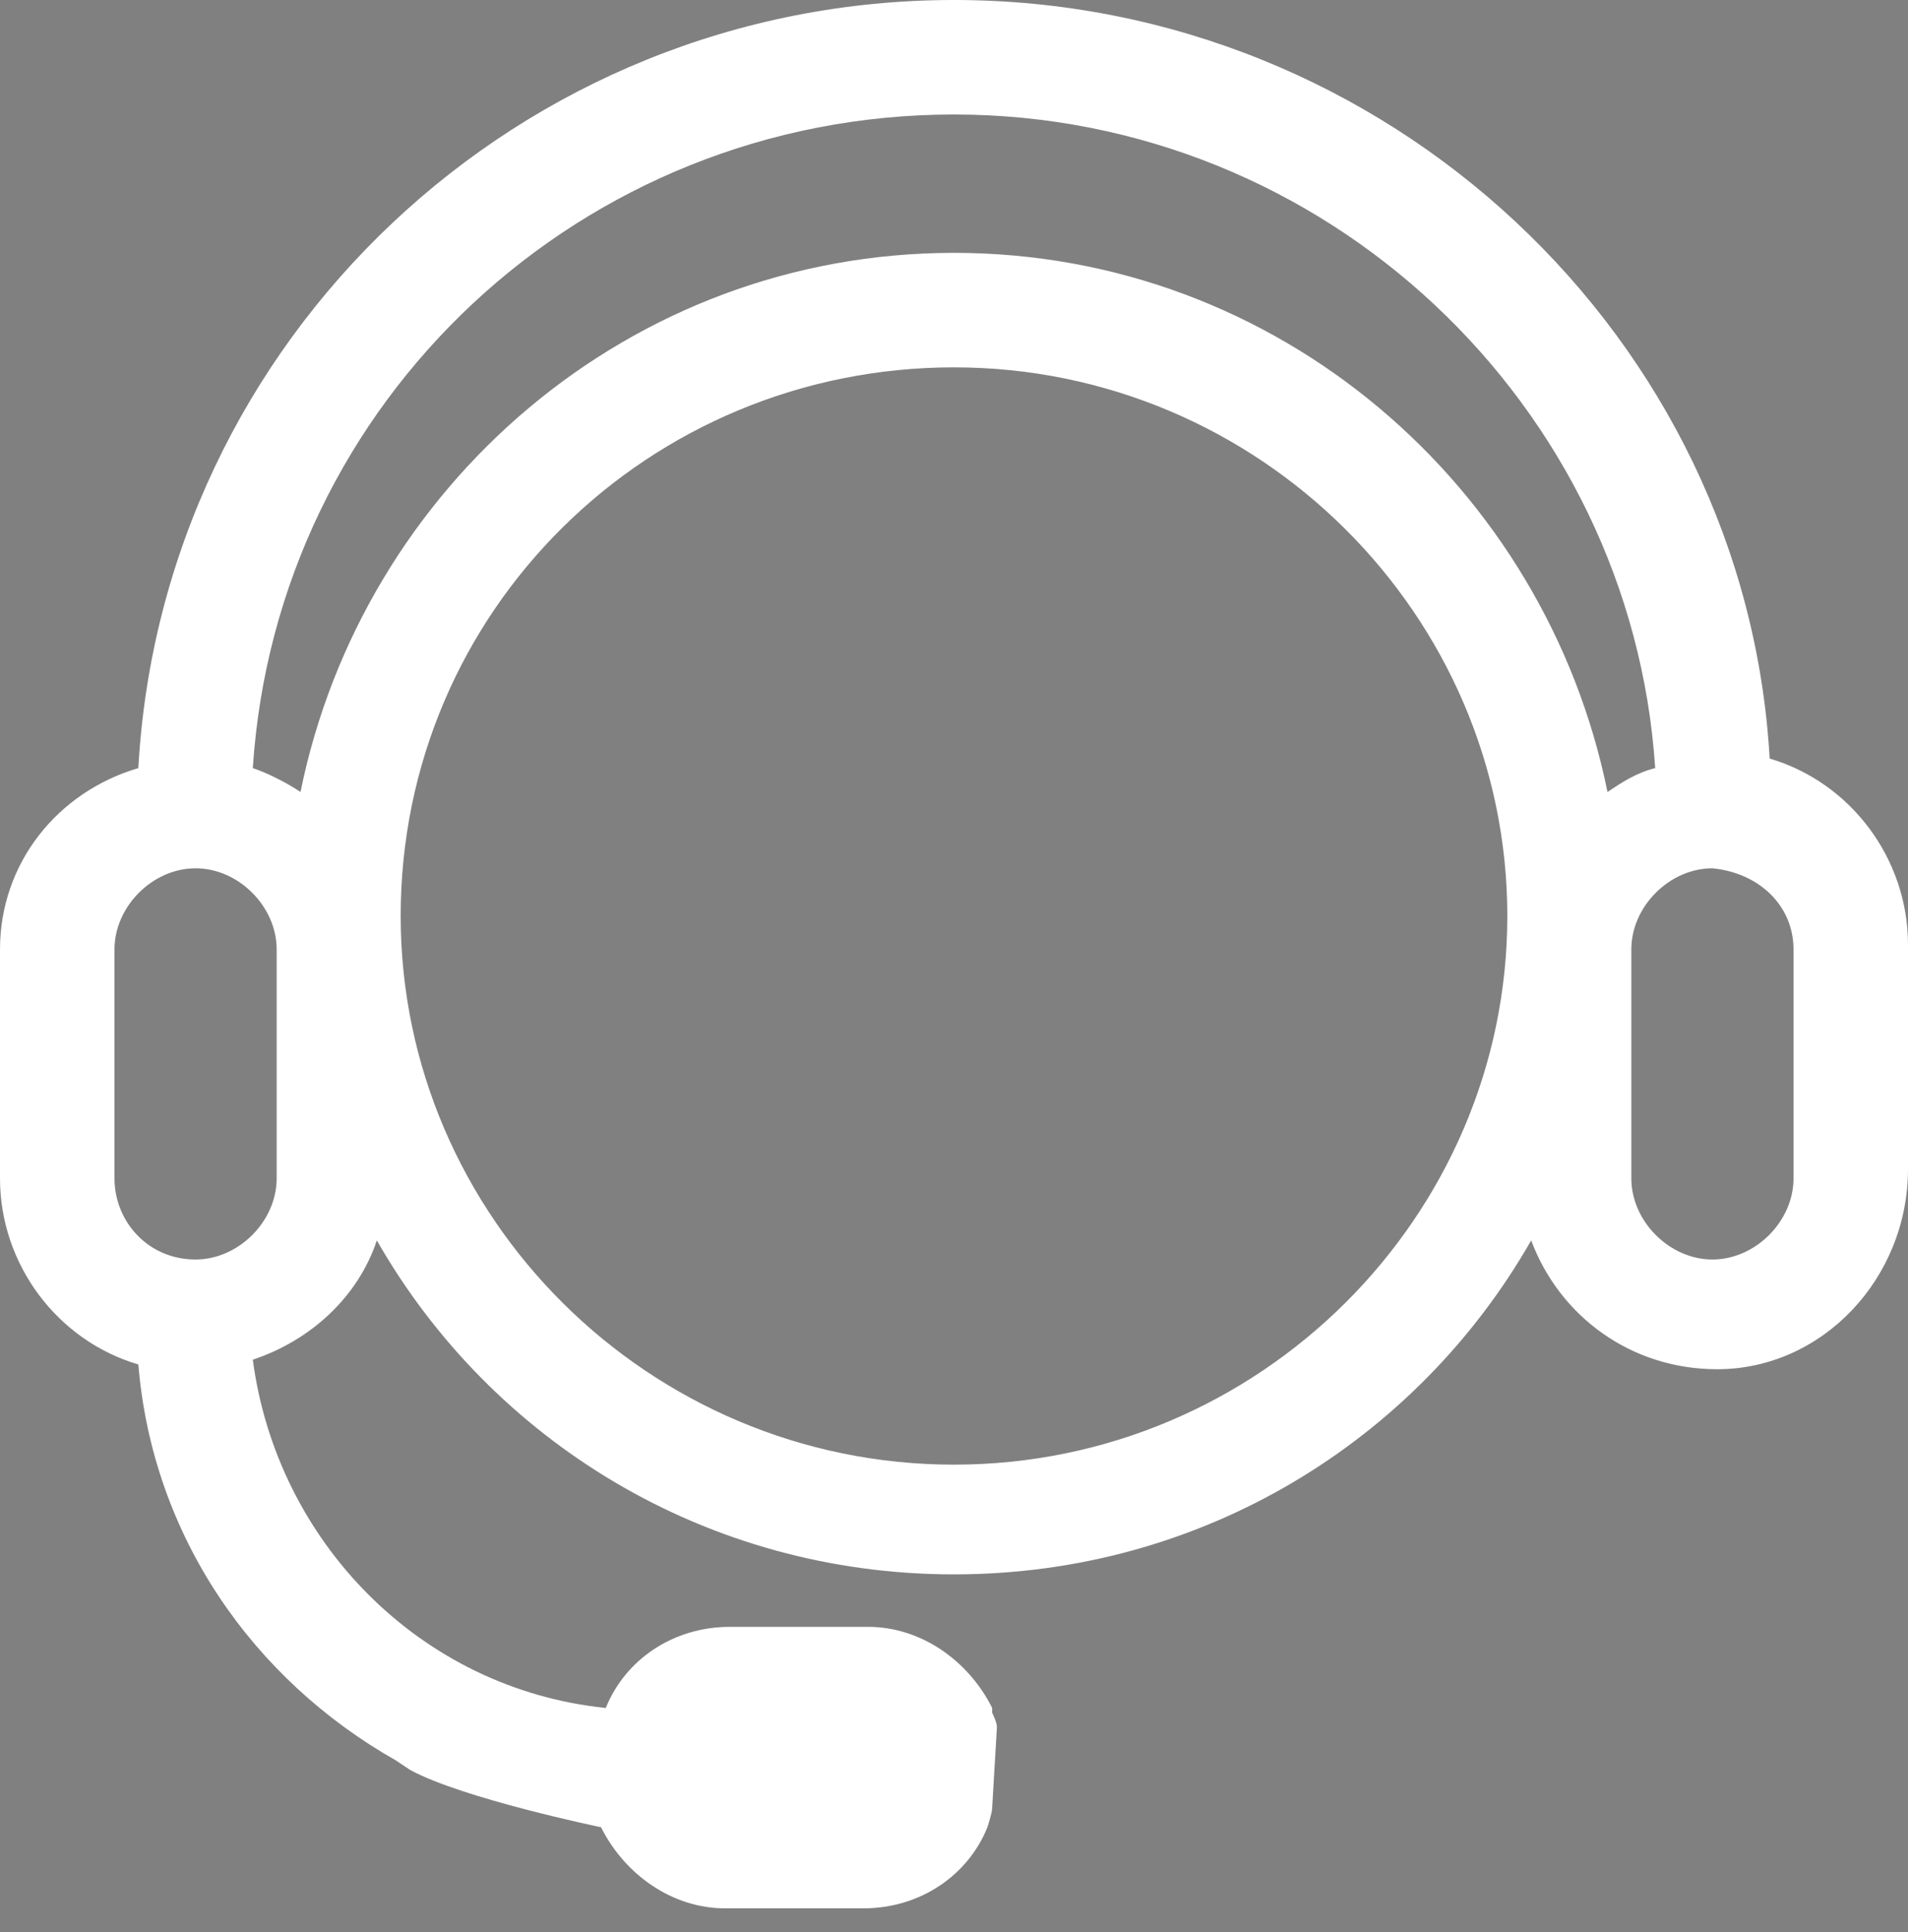 <?xml version="1.0" encoding="utf-8"?>
<!-- Generator: Adobe Illustrator 22.0.1, SVG Export Plug-In . SVG Version: 6.00 Build 0)  -->
<svg version="1.1" id="Layer_1" xmlns="http://www.w3.org/2000/svg" xmlns:xlink="http://www.w3.org/1999/xlink" x="0px" y="0px"
   viewBox="0 0 40 40.5" style="enable-background:new 0 0 40 40.5;" xml:space="preserve">
<rect x="0" y="0" width="40" height="40.5" fill="#808080" stroke="none"/>
<style type="text/css">
  .st0{fill:#FFFFFF;}
</style>
<g>
  <path class="st0" d="M20.9,36.2c0-0.1-0.1-0.3-0.1-0.3c0,0,0,0,0-0.1c-0.5-1-1.5-1.7-2.6-1.7h-2.9c-1.2,0-2.2,0.7-2.6,1.7
    c-3.9-0.4-6.9-3.5-7.4-7.3c1.2-0.4,2.2-1.3,2.6-2.5c2.4,4.2,6.9,7,12.1,7c5.2,0,9.7-2.8,12.1-7c0.6,1.6,2.1,2.7,3.9,2.7
    c2.2,0,4-1.9,4-4.2l0-4.7c0-1.8-1.2-3.4-2.9-3.9C36.6,7.1,29.1,0,20,0S3.4,7.1,2.9,16.1C1.2,16.6,0,18.1,0,19.9v4.8
    c0,1.8,1.2,3.4,2.9,3.9c0.3,3.6,2.4,6.6,5.4,8.3c0,0,0.3,0.2,0.3,0.2c1.1,0.6,4,1.2,4,1.2l0,0c0.5,1,1.5,1.7,2.6,1.7h2.9
    c1.2,0,2.2-0.7,2.6-1.7c0,0,0.1-0.3,0.1-0.4 M20,30.7c-6.4,0-11.6-5.2-11.6-11.5c0-6.4,5.2-11.5,11.6-11.5s11.6,5.2,11.6,11.5
    C31.6,25.5,26.4,30.7,20,30.7L20,30.7z M37.6,19.9v4.8c0,0.9-0.8,1.7-1.7,1.7c-0.9,0-1.7-0.8-1.7-1.7v-4.8c0-0.9,0.8-1.7,1.7-1.7
    C36.9,18.3,37.6,19,37.6,19.9L37.6,19.9z M20,2.4c7.8,0,14.2,6.1,14.7,13.7c-0.4,0.1-0.7,0.3-1,0.5C32.4,10.2,26.8,5.3,20,5.3
    c-6.8,0-12.4,4.9-13.7,11.3c-0.3-0.2-0.7-0.4-1-0.5C5.8,8.4,12.2,2.4,20,2.4L20,2.4z M2.4,24.7v-4.8c0-0.9,0.8-1.7,1.7-1.7
    c0.9,0,1.7,0.8,1.7,1.7v4.8c0,0.9-0.8,1.7-1.7,1.7C3.1,26.4,2.4,25.6,2.4,24.7L2.4,24.7z M2.4,24.7"/>
</g>
<path d="M-30.5,88"/>
<path d="M-17.9,85.6"/>
</svg>
